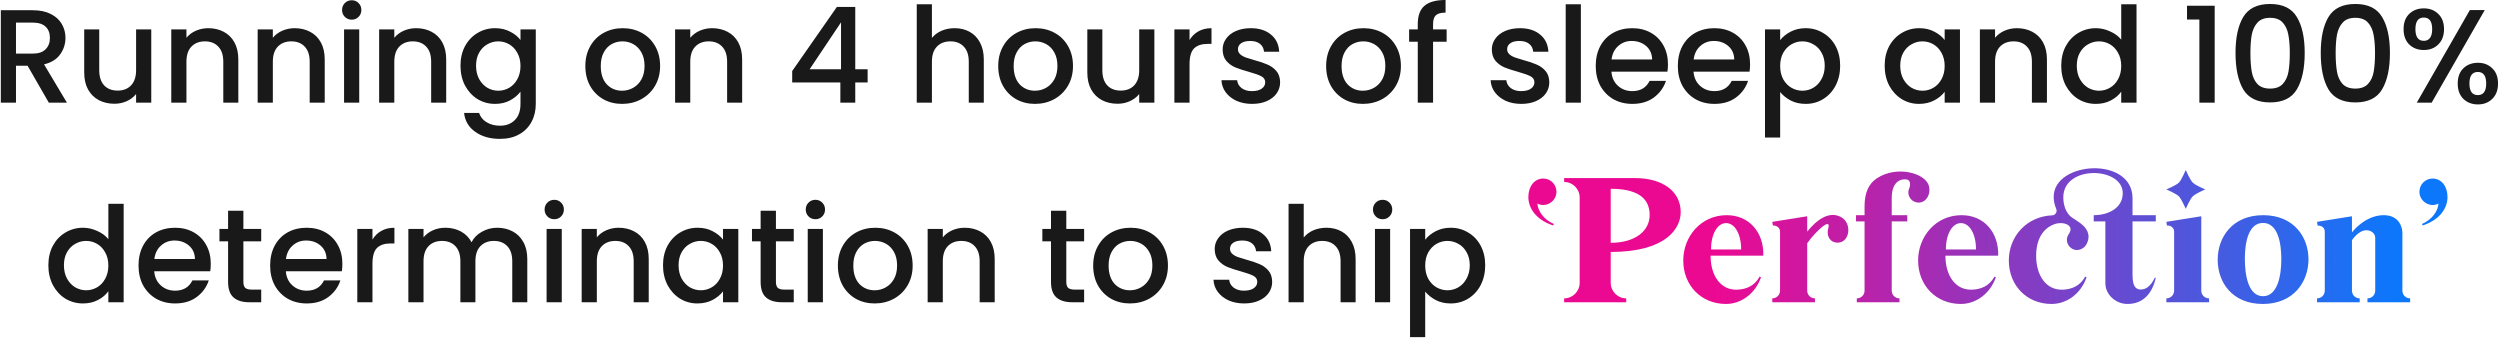 <svg width="902" height="122" viewBox="0 0 902 122" fill="none" xmlns="http://www.w3.org/2000/svg">
<path d="M17.623 37.051L9.943 23.707H5.767V37.051H0.295V3.691H11.815C14.375 3.691 16.535 4.139 18.295 5.035C20.087 5.931 21.415 7.131 22.279 8.635C23.175 10.139 23.623 11.819 23.623 13.675C23.623 15.851 22.983 17.835 21.703 19.627C20.455 21.387 18.519 22.587 15.895 23.227L24.151 37.051H17.623ZM5.767 19.339H11.815C13.863 19.339 15.399 18.827 16.423 17.803C17.479 16.779 18.007 15.403 18.007 13.675C18.007 11.947 17.495 10.603 16.471 9.643C15.447 8.651 13.895 8.155 11.815 8.155H5.767V19.339ZM54.575 10.603V37.051H49.103V33.931C48.239 35.019 47.103 35.883 45.695 36.523C44.319 37.131 42.847 37.435 41.279 37.435C39.199 37.435 37.327 37.003 35.663 36.139C34.031 35.275 32.735 33.995 31.775 32.299C30.847 30.603 30.383 28.555 30.383 26.155V10.603H35.807V25.339C35.807 27.707 36.399 29.531 37.583 30.811C38.767 32.059 40.383 32.683 42.431 32.683C44.479 32.683 46.095 32.059 47.279 30.811C48.495 29.531 49.103 27.707 49.103 25.339V10.603H54.575ZM75.139 10.171C77.219 10.171 79.075 10.603 80.707 11.467C82.371 12.331 83.667 13.611 84.595 15.307C85.523 17.003 85.987 19.051 85.987 21.451V37.051H80.563V22.267C80.563 19.899 79.971 18.091 78.787 16.843C77.603 15.563 75.987 14.923 73.939 14.923C71.891 14.923 70.259 15.563 69.043 16.843C67.859 18.091 67.267 19.899 67.267 22.267V37.051H61.795V10.603H67.267V13.627C68.163 12.539 69.299 11.691 70.675 11.083C72.083 10.475 73.571 10.171 75.139 10.171ZM106.311 10.171C108.391 10.171 110.247 10.603 111.879 11.467C113.543 12.331 114.839 13.611 115.767 15.307C116.695 17.003 117.159 19.051 117.159 21.451V37.051H111.735V22.267C111.735 19.899 111.143 18.091 109.959 16.843C108.775 15.563 107.159 14.923 105.111 14.923C103.063 14.923 101.431 15.563 100.215 16.843C99.031 18.091 98.439 19.899 98.439 22.267V37.051H92.967V10.603H98.439V13.627C99.335 12.539 100.471 11.691 101.847 11.083C103.255 10.475 104.743 10.171 106.311 10.171ZM126.923 7.099C125.931 7.099 125.099 6.763 124.427 6.091C123.755 5.419 123.419 4.587 123.419 3.595C123.419 2.603 123.755 1.771 124.427 1.099C125.099 0.427 125.931 0.091 126.923 0.091C127.883 0.091 128.699 0.427 129.371 1.099C130.043 1.771 130.379 2.603 130.379 3.595C130.379 4.587 130.043 5.419 129.371 6.091C128.699 6.763 127.883 7.099 126.923 7.099ZM129.611 10.603V37.051H124.139V10.603H129.611ZM150.139 10.171C152.219 10.171 154.075 10.603 155.707 11.467C157.371 12.331 158.667 13.611 159.595 15.307C160.523 17.003 160.987 19.051 160.987 21.451V37.051H155.563V22.267C155.563 19.899 154.971 18.091 153.787 16.843C152.603 15.563 150.987 14.923 148.939 14.923C146.891 14.923 145.259 15.563 144.043 16.843C142.859 18.091 142.267 19.899 142.267 22.267V37.051H136.795V10.603H142.267V13.627C143.163 12.539 144.299 11.691 145.675 11.083C147.083 10.475 148.571 10.171 150.139 10.171ZM178.623 10.171C180.671 10.171 182.479 10.587 184.047 11.419C185.647 12.219 186.895 13.227 187.791 14.443V10.603H193.311V37.483C193.311 39.915 192.799 42.075 191.775 43.963C190.751 45.883 189.263 47.387 187.311 48.475C185.391 49.563 183.087 50.107 180.399 50.107C176.815 50.107 173.839 49.259 171.471 47.563C169.103 45.899 167.759 43.627 167.439 40.747H172.863C173.279 42.123 174.159 43.227 175.503 44.059C176.879 44.923 178.511 45.355 180.399 45.355C182.607 45.355 184.383 44.683 185.727 43.339C187.103 41.995 187.791 40.043 187.791 37.483V33.067C186.863 34.315 185.599 35.371 183.999 36.235C182.431 37.067 180.639 37.483 178.623 37.483C176.319 37.483 174.207 36.907 172.287 35.755C170.399 34.571 168.895 32.939 167.775 30.859C166.687 28.747 166.143 26.363 166.143 23.707C166.143 21.051 166.687 18.699 167.775 16.651C168.895 14.603 170.399 13.019 172.287 11.899C174.207 10.747 176.319 10.171 178.623 10.171ZM187.791 23.803C187.791 21.979 187.407 20.395 186.639 19.051C185.903 17.707 184.927 16.683 183.711 15.979C182.495 15.275 181.183 14.923 179.775 14.923C178.367 14.923 177.055 15.275 175.839 15.979C174.623 16.651 173.631 17.659 172.863 19.003C172.127 20.315 171.759 21.883 171.759 23.707C171.759 25.531 172.127 27.131 172.863 28.507C173.631 29.883 174.623 30.939 175.839 31.675C177.087 32.379 178.399 32.731 179.775 32.731C181.183 32.731 182.495 32.379 183.711 31.675C184.927 30.971 185.903 29.947 186.639 28.603C187.407 27.227 187.791 25.627 187.791 23.803ZM224.439 37.483C221.943 37.483 219.687 36.923 217.671 35.803C215.655 34.651 214.071 33.051 212.919 31.003C211.767 28.923 211.191 26.523 211.191 23.803C211.191 21.115 211.783 18.731 212.967 16.651C214.151 14.571 215.767 12.971 217.815 11.851C219.863 10.731 222.151 10.171 224.679 10.171C227.207 10.171 229.495 10.731 231.543 11.851C233.591 12.971 235.207 14.571 236.391 16.651C237.575 18.731 238.167 21.115 238.167 23.803C238.167 26.491 237.559 28.875 236.343 30.955C235.127 33.035 233.463 34.651 231.351 35.803C229.271 36.923 226.967 37.483 224.439 37.483ZM224.439 32.731C225.847 32.731 227.159 32.395 228.375 31.723C229.623 31.051 230.631 30.043 231.399 28.699C232.167 27.355 232.551 25.723 232.551 23.803C232.551 21.883 232.183 20.267 231.447 18.955C230.711 17.611 229.735 16.603 228.519 15.931C227.303 15.259 225.991 14.923 224.583 14.923C223.175 14.923 221.863 15.259 220.647 15.931C219.463 16.603 218.519 17.611 217.815 18.955C217.111 20.267 216.759 21.883 216.759 23.803C216.759 26.651 217.479 28.859 218.919 30.427C220.391 31.963 222.231 32.731 224.439 32.731ZM256.921 10.171C259.001 10.171 260.857 10.603 262.489 11.467C264.153 12.331 265.449 13.611 266.377 15.307C267.305 17.003 267.769 19.051 267.769 21.451V37.051H262.345V22.267C262.345 19.899 261.753 18.091 260.569 16.843C259.385 15.563 257.769 14.923 255.721 14.923C253.673 14.923 252.041 15.563 250.825 16.843C249.641 18.091 249.049 19.899 249.049 22.267V37.051H243.577V10.603H249.049V13.627C249.945 12.539 251.081 11.691 252.457 11.083C253.865 10.475 255.353 10.171 256.921 10.171ZM285.825 29.755V25.627L301.953 2.491H308.577V25.003H313.041V29.755H308.577V37.051H303.201V29.755H285.825ZM303.441 8.059L292.113 25.003H303.441V8.059ZM344.444 10.171C346.46 10.171 348.252 10.603 349.82 11.467C351.42 12.331 352.668 13.611 353.564 15.307C354.492 17.003 354.956 19.051 354.956 21.451V37.051H349.532V22.267C349.532 19.899 348.94 18.091 347.756 16.843C346.572 15.563 344.956 14.923 342.908 14.923C340.86 14.923 339.228 15.563 338.012 16.843C336.828 18.091 336.236 19.899 336.236 22.267V37.051H330.764V1.531H336.236V13.675C337.164 12.555 338.332 11.691 339.74 11.083C341.18 10.475 342.748 10.171 344.444 10.171ZM373.408 37.483C370.912 37.483 368.656 36.923 366.64 35.803C364.624 34.651 363.04 33.051 361.888 31.003C360.736 28.923 360.16 26.523 360.16 23.803C360.16 21.115 360.752 18.731 361.936 16.651C363.12 14.571 364.736 12.971 366.784 11.851C368.832 10.731 371.12 10.171 373.648 10.171C376.176 10.171 378.464 10.731 380.512 11.851C382.56 12.971 384.176 14.571 385.36 16.651C386.544 18.731 387.136 21.115 387.136 23.803C387.136 26.491 386.528 28.875 385.312 30.955C384.096 33.035 382.432 34.651 380.32 35.803C378.24 36.923 375.936 37.483 373.408 37.483ZM373.408 32.731C374.816 32.731 376.128 32.395 377.344 31.723C378.592 31.051 379.6 30.043 380.368 28.699C381.136 27.355 381.52 25.723 381.52 23.803C381.52 21.883 381.152 20.267 380.416 18.955C379.68 17.611 378.704 16.603 377.488 15.931C376.272 15.259 374.96 14.923 373.552 14.923C372.144 14.923 370.832 15.259 369.616 15.931C368.432 16.603 367.488 17.611 366.784 18.955C366.08 20.267 365.728 21.883 365.728 23.803C365.728 26.651 366.448 28.859 367.888 30.427C369.36 31.963 371.2 32.731 373.408 32.731ZM416.497 10.603V37.051H411.025V33.931C410.161 35.019 409.025 35.883 407.617 36.523C406.241 37.131 404.769 37.435 403.201 37.435C401.121 37.435 399.249 37.003 397.585 36.139C395.953 35.275 394.657 33.995 393.697 32.299C392.769 30.603 392.305 28.555 392.305 26.155V10.603H397.729V25.339C397.729 27.707 398.321 29.531 399.505 30.811C400.689 32.059 402.305 32.683 404.353 32.683C406.401 32.683 408.017 32.059 409.201 30.811C410.417 29.531 411.025 27.707 411.025 25.339V10.603H416.497ZM429.189 14.443C429.989 13.099 431.045 12.059 432.357 11.323C433.701 10.555 435.285 10.171 437.109 10.171V15.835H435.717C433.573 15.835 431.941 16.379 430.821 17.467C429.733 18.555 429.189 20.443 429.189 23.131V37.051H423.717V10.603H429.189V14.443ZM451.739 37.483C449.659 37.483 447.787 37.115 446.123 36.379C444.491 35.611 443.195 34.587 442.235 33.307C441.275 31.995 440.763 30.539 440.699 28.939H446.363C446.459 30.059 446.987 31.003 447.947 31.771C448.939 32.507 450.171 32.875 451.643 32.875C453.179 32.875 454.363 32.587 455.195 32.011C456.059 31.403 456.491 30.635 456.491 29.707C456.491 28.715 456.011 27.979 455.051 27.499C454.123 27.019 452.635 26.491 450.587 25.915C448.603 25.371 446.987 24.843 445.739 24.331C444.491 23.819 443.403 23.035 442.475 21.979C441.579 20.923 441.131 19.531 441.131 17.803C441.131 16.395 441.547 15.115 442.379 13.963C443.211 12.779 444.395 11.851 445.931 11.179C447.499 10.507 449.291 10.171 451.307 10.171C454.315 10.171 456.731 10.939 458.555 12.475C460.411 13.979 461.403 16.043 461.531 18.667H456.059C455.963 17.483 455.483 16.539 454.619 15.835C453.755 15.131 452.587 14.779 451.115 14.779C449.675 14.779 448.571 15.051 447.803 15.595C447.035 16.139 446.651 16.859 446.651 17.755C446.651 18.459 446.907 19.051 447.419 19.531C447.931 20.011 448.555 20.395 449.291 20.683C450.027 20.939 451.115 21.275 452.555 21.691C454.475 22.203 456.043 22.731 457.259 23.275C458.507 23.787 459.579 24.555 460.475 25.579C461.371 26.603 461.835 27.963 461.867 29.659C461.867 31.163 461.451 32.507 460.619 33.691C459.787 34.875 458.603 35.803 457.067 36.475C455.563 37.147 453.787 37.483 451.739 37.483ZM491.72 37.483C489.224 37.483 486.968 36.923 484.952 35.803C482.936 34.651 481.352 33.051 480.2 31.003C479.048 28.923 478.472 26.523 478.472 23.803C478.472 21.115 479.064 18.731 480.248 16.651C481.432 14.571 483.048 12.971 485.096 11.851C487.144 10.731 489.432 10.171 491.96 10.171C494.488 10.171 496.776 10.731 498.824 11.851C500.872 12.971 502.488 14.571 503.672 16.651C504.856 18.731 505.448 21.115 505.448 23.803C505.448 26.491 504.84 28.875 503.624 30.955C502.408 33.035 500.744 34.651 498.632 35.803C496.552 36.923 494.248 37.483 491.72 37.483ZM491.72 32.731C493.128 32.731 494.44 32.395 495.656 31.723C496.904 31.051 497.912 30.043 498.68 28.699C499.448 27.355 499.832 25.723 499.832 23.803C499.832 21.883 499.464 20.267 498.728 18.955C497.992 17.611 497.016 16.603 495.8 15.931C494.584 15.259 493.272 14.923 491.864 14.923C490.456 14.923 489.144 15.259 487.928 15.931C486.744 16.603 485.8 17.611 485.096 18.955C484.392 20.267 484.04 21.883 484.04 23.803C484.04 26.651 484.76 28.859 486.2 30.427C487.672 31.963 489.512 32.731 491.72 32.731ZM521.946 15.067H517.05V37.051H511.53V15.067H508.41V10.603H511.53V8.731C511.53 5.691 512.33 3.483 513.93 2.107C515.562 0.699 518.106 -0.005 521.562 -0.005V4.555C519.898 4.555 518.73 4.875 518.058 5.515C517.386 6.123 517.05 7.195 517.05 8.731V10.603H521.946V15.067ZM548.864 37.483C546.784 37.483 544.912 37.115 543.248 36.379C541.616 35.611 540.32 34.587 539.36 33.307C538.4 31.995 537.888 30.539 537.824 28.939H543.488C543.584 30.059 544.112 31.003 545.072 31.771C546.064 32.507 547.296 32.875 548.768 32.875C550.304 32.875 551.488 32.587 552.32 32.011C553.184 31.403 553.616 30.635 553.616 29.707C553.616 28.715 553.136 27.979 552.176 27.499C551.248 27.019 549.76 26.491 547.712 25.915C545.728 25.371 544.112 24.843 542.864 24.331C541.616 23.819 540.528 23.035 539.6 21.979C538.704 20.923 538.256 19.531 538.256 17.803C538.256 16.395 538.672 15.115 539.504 13.963C540.336 12.779 541.52 11.851 543.056 11.179C544.624 10.507 546.416 10.171 548.432 10.171C551.44 10.171 553.856 10.939 555.68 12.475C557.536 13.979 558.528 16.043 558.656 18.667H553.184C553.088 17.483 552.608 16.539 551.744 15.835C550.88 15.131 549.712 14.779 548.24 14.779C546.8 14.779 545.696 15.051 544.928 15.595C544.16 16.139 543.776 16.859 543.776 17.755C543.776 18.459 544.032 19.051 544.544 19.531C545.056 20.011 545.68 20.395 546.416 20.683C547.152 20.939 548.24 21.275 549.68 21.691C551.6 22.203 553.168 22.731 554.384 23.275C555.632 23.787 556.704 24.555 557.6 25.579C558.496 26.603 558.96 27.963 558.992 29.659C558.992 31.163 558.576 32.507 557.744 33.691C556.912 34.875 555.728 35.803 554.192 36.475C552.688 37.147 550.912 37.483 548.864 37.483ZM570.377 1.531V37.051H564.905V1.531H570.377ZM601.801 23.179C601.801 24.171 601.737 25.067 601.609 25.867H581.401C581.561 27.979 582.345 29.675 583.753 30.955C585.161 32.235 586.889 32.875 588.937 32.875C591.881 32.875 593.961 31.643 595.177 29.179H601.081C600.281 31.611 598.825 33.611 596.713 35.179C594.633 36.715 592.041 37.483 588.937 37.483C586.409 37.483 584.137 36.923 582.121 35.803C580.137 34.651 578.569 33.051 577.417 31.003C576.297 28.923 575.737 26.523 575.737 23.803C575.737 21.083 576.281 18.699 577.369 16.651C578.489 14.571 580.041 12.971 582.025 11.851C584.041 10.731 586.345 10.171 588.937 10.171C591.433 10.171 593.657 10.715 595.609 11.803C597.561 12.891 599.081 14.427 600.169 16.411C601.257 18.363 601.801 20.619 601.801 23.179ZM596.089 21.451C596.057 19.435 595.337 17.819 593.929 16.603C592.521 15.387 590.777 14.779 588.697 14.779C586.809 14.779 585.193 15.387 583.849 16.603C582.505 17.787 581.705 19.403 581.449 21.451H596.089ZM631.426 23.179C631.426 24.171 631.362 25.067 631.234 25.867H611.026C611.186 27.979 611.97 29.675 613.378 30.955C614.786 32.235 616.514 32.875 618.562 32.875C621.506 32.875 623.586 31.643 624.802 29.179H630.706C629.906 31.611 628.45 33.611 626.338 35.179C624.258 36.715 621.666 37.483 618.562 37.483C616.034 37.483 613.762 36.923 611.746 35.803C609.762 34.651 608.194 33.051 607.042 31.003C605.922 28.923 605.362 26.523 605.362 23.803C605.362 21.083 605.906 18.699 606.994 16.651C608.114 14.571 609.666 12.971 611.65 11.851C613.666 10.731 615.97 10.171 618.562 10.171C621.058 10.171 623.282 10.715 625.234 11.803C627.186 12.891 628.706 14.427 629.794 16.411C630.882 18.363 631.426 20.619 631.426 23.179ZM625.714 21.451C625.682 19.435 624.962 17.819 623.554 16.603C622.146 15.387 620.402 14.779 618.322 14.779C616.434 14.779 614.818 15.387 613.474 16.603C612.13 17.787 611.33 19.403 611.074 21.451H625.714ZM642.283 14.491C643.211 13.275 644.475 12.251 646.075 11.419C647.675 10.587 649.483 10.171 651.499 10.171C653.803 10.171 655.899 10.747 657.787 11.899C659.707 13.019 661.211 14.603 662.299 16.651C663.387 18.699 663.931 21.051 663.931 23.707C663.931 26.363 663.387 28.747 662.299 30.859C661.211 32.939 659.707 34.571 657.787 35.755C655.899 36.907 653.803 37.483 651.499 37.483C649.483 37.483 647.691 37.083 646.123 36.283C644.555 35.451 643.275 34.427 642.283 33.211V49.627H636.811V10.603H642.283V14.491ZM658.363 23.707C658.363 21.883 657.979 20.315 657.211 19.003C656.475 17.659 655.483 16.651 654.235 15.979C653.019 15.275 651.707 14.923 650.299 14.923C648.923 14.923 647.611 15.275 646.363 15.979C645.147 16.683 644.155 17.707 643.387 19.051C642.651 20.395 642.283 21.979 642.283 23.803C642.283 25.627 642.651 27.227 643.387 28.603C644.155 29.947 645.147 30.971 646.363 31.675C647.611 32.379 648.923 32.731 650.299 32.731C651.707 32.731 653.019 32.379 654.235 31.675C655.483 30.939 656.475 29.883 657.211 28.507C657.979 27.131 658.363 25.531 658.363 23.707ZM679.987 23.707C679.987 21.051 680.531 18.699 681.619 16.651C682.739 14.603 684.243 13.019 686.131 11.899C688.051 10.747 690.163 10.171 692.467 10.171C694.547 10.171 696.355 10.587 697.891 11.419C699.459 12.219 700.707 13.227 701.635 14.443V10.603H707.155V37.051H701.635V33.115C700.707 34.363 699.443 35.403 697.843 36.235C696.243 37.067 694.419 37.483 692.371 37.483C690.099 37.483 688.019 36.907 686.131 35.755C684.243 34.571 682.739 32.939 681.619 30.859C680.531 28.747 679.987 26.363 679.987 23.707ZM701.635 23.803C701.635 21.979 701.251 20.395 700.483 19.051C699.747 17.707 698.771 16.683 697.555 15.979C696.339 15.275 695.027 14.923 693.619 14.923C692.211 14.923 690.899 15.275 689.683 15.979C688.467 16.651 687.475 17.659 686.707 19.003C685.971 20.315 685.603 21.883 685.603 23.707C685.603 25.531 685.971 27.131 686.707 28.507C687.475 29.883 688.467 30.939 689.683 31.675C690.931 32.379 692.243 32.731 693.619 32.731C695.027 32.731 696.339 32.379 697.555 31.675C698.771 30.971 699.747 29.947 700.483 28.603C701.251 27.227 701.635 25.627 701.635 23.803ZM727.686 10.171C729.766 10.171 731.622 10.603 733.254 11.467C734.918 12.331 736.214 13.611 737.142 15.307C738.07 17.003 738.534 19.051 738.534 21.451V37.051H733.11V22.267C733.11 19.899 732.518 18.091 731.334 16.843C730.15 15.563 728.534 14.923 726.486 14.923C724.438 14.923 722.806 15.563 721.59 16.843C720.406 18.091 719.814 19.899 719.814 22.267V37.051H714.342V10.603H719.814V13.627C720.71 12.539 721.846 11.691 723.222 11.083C724.63 10.475 726.118 10.171 727.686 10.171ZM743.69 23.707C743.69 21.051 744.234 18.699 745.322 16.651C746.442 14.603 747.946 13.019 749.834 11.899C751.754 10.747 753.882 10.171 756.218 10.171C757.946 10.171 759.642 10.555 761.306 11.323C763.002 12.059 764.346 13.051 765.338 14.299V1.531H770.858V37.051H765.338V33.067C764.442 34.347 763.194 35.403 761.594 36.235C760.026 37.067 758.218 37.483 756.17 37.483C753.866 37.483 751.754 36.907 749.834 35.755C747.946 34.571 746.442 32.939 745.322 30.859C744.234 28.747 743.69 26.363 743.69 23.707ZM765.338 23.803C765.338 21.979 764.954 20.395 764.186 19.051C763.45 17.707 762.474 16.683 761.258 15.979C760.042 15.275 758.73 14.923 757.322 14.923C755.914 14.923 754.602 15.275 753.386 15.979C752.17 16.651 751.178 17.659 750.41 19.003C749.674 20.315 749.306 21.883 749.306 23.707C749.306 25.531 749.674 27.131 750.41 28.507C751.178 29.883 752.17 30.939 753.386 31.675C754.634 32.379 755.946 32.731 757.322 32.731C758.73 32.731 760.042 32.379 761.258 31.675C762.474 30.971 763.45 29.947 764.186 28.603C764.954 27.227 765.338 25.627 765.338 23.803ZM789.074 7.051V2.059H799.058V37.051H793.538V7.051H789.074ZM806.575 19.099C806.575 13.563 807.503 9.243 809.359 6.139C811.247 3.003 814.479 1.435 819.055 1.435C823.631 1.435 826.847 3.003 828.703 6.139C830.591 9.243 831.535 13.563 831.535 19.099C831.535 24.699 830.591 29.083 828.703 32.251C826.847 35.387 823.631 36.955 819.055 36.955C814.479 36.955 811.247 35.387 809.359 32.251C807.503 29.083 806.575 24.699 806.575 19.099ZM826.159 19.099C826.159 16.507 825.983 14.315 825.631 12.523C825.311 10.731 824.639 9.275 823.615 8.155C822.591 7.003 821.071 6.427 819.055 6.427C817.039 6.427 815.519 7.003 814.495 8.155C813.471 9.275 812.783 10.731 812.431 12.523C812.111 14.315 811.951 16.507 811.951 19.099C811.951 21.787 812.111 24.043 812.431 25.867C812.751 27.691 813.423 29.163 814.447 30.283C815.503 31.403 817.039 31.963 819.055 31.963C821.071 31.963 822.591 31.403 823.615 30.283C824.671 29.163 825.359 27.691 825.679 25.867C825.999 24.043 826.159 21.787 826.159 19.099ZM837.325 19.099C837.325 13.563 838.253 9.243 840.109 6.139C841.997 3.003 845.229 1.435 849.805 1.435C854.381 1.435 857.597 3.003 859.453 6.139C861.341 9.243 862.285 13.563 862.285 19.099C862.285 24.699 861.341 29.083 859.453 32.251C857.597 35.387 854.381 36.955 849.805 36.955C845.229 36.955 841.997 35.387 840.109 32.251C838.253 29.083 837.325 24.699 837.325 19.099ZM856.909 19.099C856.909 16.507 856.733 14.315 856.381 12.523C856.061 10.731 855.389 9.275 854.365 8.155C853.341 7.003 851.821 6.427 849.805 6.427C847.789 6.427 846.269 7.003 845.245 8.155C844.221 9.275 843.533 10.731 843.181 12.523C842.861 14.315 842.701 16.507 842.701 19.099C842.701 21.787 842.861 24.043 843.181 25.867C843.501 27.691 844.173 29.163 845.197 30.283C846.253 31.403 847.789 31.963 849.805 31.963C851.821 31.963 853.341 31.403 854.365 30.283C855.421 29.163 856.109 27.691 856.429 25.867C856.749 24.043 856.909 21.787 856.909 19.099ZM867.211 10.507C867.211 8.171 867.883 6.347 869.227 5.035C870.603 3.691 872.363 3.019 874.507 3.019C876.651 3.019 878.395 3.691 879.739 5.035C881.115 6.347 881.803 8.171 881.803 10.507C881.803 12.843 881.115 14.683 879.739 16.027C878.395 17.371 876.651 18.043 874.507 18.043C872.363 18.043 870.603 17.371 869.227 16.027C867.883 14.683 867.211 12.843 867.211 10.507ZM896.491 3.643L877.339 37.051H871.963L891.115 3.643H896.491ZM874.507 6.331C872.491 6.331 871.483 7.723 871.483 10.507C871.483 13.323 872.491 14.731 874.507 14.731C875.467 14.731 876.203 14.395 876.715 13.723C877.259 13.019 877.531 11.947 877.531 10.507C877.531 7.723 876.523 6.331 874.507 6.331ZM886.747 30.139C886.747 27.803 887.419 25.979 888.763 24.667C890.139 23.323 891.899 22.651 894.043 22.651C896.155 22.651 897.883 23.323 899.227 24.667C900.603 25.979 901.291 27.803 901.291 30.139C901.291 32.475 900.603 34.315 899.227 35.659C897.883 37.003 896.155 37.675 894.043 37.675C891.899 37.675 890.139 37.003 888.763 35.659C887.419 34.315 886.747 32.475 886.747 30.139ZM893.995 25.963C891.979 25.963 890.971 27.355 890.971 30.139C890.971 32.923 891.979 34.315 893.995 34.315C896.011 34.315 897.019 32.923 897.019 30.139C897.019 27.355 896.011 25.963 893.995 25.963ZM17.449 95.707C17.449 93.051 17.993 90.699 19.081 88.651C20.201 86.603 21.705 85.019 23.593 83.899C25.513 82.747 27.641 82.171 29.977 82.171C31.705 82.171 33.401 82.555 35.065 83.323C36.761 84.059 38.105 85.051 39.097 86.299V73.531H44.617V109.051H39.097V105.067C38.201 106.347 36.953 107.403 35.353 108.235C33.785 109.067 31.977 109.483 29.929 109.483C27.625 109.483 25.513 108.907 23.593 107.755C21.705 106.571 20.201 104.939 19.081 102.859C17.993 100.747 17.449 98.363 17.449 95.707ZM39.097 95.803C39.097 93.979 38.713 92.395 37.945 91.051C37.209 89.707 36.233 88.683 35.017 87.979C33.801 87.275 32.489 86.923 31.081 86.923C29.673 86.923 28.361 87.275 27.145 87.979C25.929 88.651 24.937 89.659 24.169 91.003C23.433 92.315 23.065 93.883 23.065 95.707C23.065 97.531 23.433 99.131 24.169 100.507C24.937 101.883 25.929 102.939 27.145 103.675C28.393 104.379 29.705 104.731 31.081 104.731C32.489 104.731 33.801 104.379 35.017 103.675C36.233 102.971 37.209 101.947 37.945 100.603C38.713 99.227 39.097 97.627 39.097 95.803ZM76.045 95.179C76.045 96.171 75.981 97.067 75.853 97.867H55.645C55.805 99.979 56.589 101.675 57.997 102.955C59.405 104.235 61.133 104.875 63.181 104.875C66.125 104.875 68.205 103.643 69.421 101.179H75.325C74.525 103.611 73.069 105.611 70.957 107.179C68.877 108.715 66.285 109.483 63.181 109.483C60.653 109.483 58.381 108.923 56.365 107.803C54.381 106.651 52.813 105.051 51.661 103.003C50.541 100.923 49.981 98.523 49.981 95.803C49.981 93.083 50.525 90.699 51.613 88.651C52.733 86.571 54.285 84.971 56.269 83.851C58.285 82.731 60.589 82.171 63.181 82.171C65.677 82.171 67.901 82.715 69.853 83.803C71.805 84.891 73.325 86.427 74.413 88.411C75.501 90.363 76.045 92.619 76.045 95.179ZM70.333 93.451C70.301 91.435 69.581 89.819 68.173 88.603C66.765 87.387 65.021 86.779 62.941 86.779C61.053 86.779 59.437 87.387 58.093 88.603C56.749 89.787 55.949 91.403 55.693 93.451H70.333ZM87.814 87.067V101.707C87.814 102.699 88.038 103.419 88.486 103.867C88.966 104.283 89.766 104.491 90.886 104.491H94.246V109.051H89.926C87.462 109.051 85.574 108.475 84.262 107.323C82.95 106.171 82.294 104.299 82.294 101.707V87.067H79.174V82.603H82.294V76.027H87.814V82.603H94.246V87.067H87.814ZM123.529 95.179C123.529 96.171 123.465 97.067 123.337 97.867H103.129C103.289 99.979 104.073 101.675 105.481 102.955C106.889 104.235 108.617 104.875 110.665 104.875C113.609 104.875 115.689 103.643 116.905 101.179H122.809C122.009 103.611 120.553 105.611 118.441 107.179C116.361 108.715 113.769 109.483 110.665 109.483C108.137 109.483 105.865 108.923 103.849 107.803C101.865 106.651 100.297 105.051 99.145 103.003C98.025 100.923 97.465 98.523 97.465 95.803C97.465 93.083 98.009 90.699 99.097 88.651C100.217 86.571 101.769 84.971 103.753 83.851C105.769 82.731 108.073 82.171 110.665 82.171C113.161 82.171 115.385 82.715 117.337 83.803C119.289 84.891 120.809 86.427 121.897 88.411C122.985 90.363 123.529 92.619 123.529 95.179ZM117.817 93.451C117.785 91.435 117.065 89.819 115.657 88.603C114.249 87.387 112.505 86.779 110.425 86.779C108.537 86.779 106.921 87.387 105.577 88.603C104.233 89.787 103.433 91.403 103.177 93.451H117.817ZM134.386 86.443C135.186 85.099 136.242 84.059 137.554 83.323C138.898 82.555 140.482 82.171 142.306 82.171V87.835H140.914C138.77 87.835 137.138 88.379 136.018 89.467C134.93 90.555 134.386 92.443 134.386 95.131V109.051H128.914V82.603H134.386V86.443ZM179.352 82.171C181.432 82.171 183.288 82.603 184.92 83.467C186.584 84.331 187.88 85.611 188.808 87.307C189.768 89.003 190.248 91.051 190.248 93.451V109.051H184.824V94.267C184.824 91.899 184.232 90.091 183.048 88.843C181.864 87.563 180.248 86.923 178.2 86.923C176.152 86.923 174.52 87.563 173.304 88.843C172.12 90.091 171.528 91.899 171.528 94.267V109.051H166.104V94.267C166.104 91.899 165.512 90.091 164.328 88.843C163.144 87.563 161.528 86.923 159.48 86.923C157.432 86.923 155.8 87.563 154.584 88.843C153.4 90.091 152.808 91.899 152.808 94.267V109.051H147.336V82.603H152.808V85.627C153.704 84.539 154.84 83.691 156.216 83.083C157.592 82.475 159.064 82.171 160.632 82.171C162.744 82.171 164.632 82.619 166.296 83.515C167.96 84.411 169.24 85.707 170.136 87.403C170.936 85.803 172.184 84.539 173.88 83.611C175.576 82.651 177.4 82.171 179.352 82.171ZM199.995 79.099C199.003 79.099 198.171 78.763 197.499 78.091C196.827 77.419 196.491 76.587 196.491 75.595C196.491 74.603 196.827 73.771 197.499 73.099C198.171 72.427 199.003 72.091 199.995 72.091C200.955 72.091 201.771 72.427 202.443 73.099C203.115 73.771 203.451 74.603 203.451 75.595C203.451 76.587 203.115 77.419 202.443 78.091C201.771 78.763 200.955 79.099 199.995 79.099ZM202.683 82.603V109.051H197.211V82.603H202.683ZM223.211 82.171C225.291 82.171 227.147 82.603 228.779 83.467C230.443 84.331 231.739 85.611 232.667 87.307C233.595 89.003 234.059 91.051 234.059 93.451V109.051H228.635V94.267C228.635 91.899 228.043 90.091 226.859 88.843C225.675 87.563 224.059 86.923 222.011 86.923C219.963 86.923 218.331 87.563 217.115 88.843C215.931 90.091 215.339 91.899 215.339 94.267V109.051H209.867V82.603H215.339V85.627C216.235 84.539 217.371 83.691 218.747 83.083C220.155 82.475 221.643 82.171 223.211 82.171ZM239.215 95.707C239.215 93.051 239.759 90.699 240.847 88.651C241.967 86.603 243.471 85.019 245.359 83.899C247.279 82.747 249.391 82.171 251.695 82.171C253.775 82.171 255.583 82.587 257.119 83.419C258.687 84.219 259.935 85.227 260.863 86.443V82.603H266.383V109.051H260.863V105.115C259.935 106.363 258.671 107.403 257.071 108.235C255.471 109.067 253.647 109.483 251.599 109.483C249.327 109.483 247.247 108.907 245.359 107.755C243.471 106.571 241.967 104.939 240.847 102.859C239.759 100.747 239.215 98.363 239.215 95.707ZM260.863 95.803C260.863 93.979 260.479 92.395 259.711 91.051C258.975 89.707 257.999 88.683 256.783 87.979C255.567 87.275 254.255 86.923 252.847 86.923C251.439 86.923 250.127 87.275 248.911 87.979C247.695 88.651 246.703 89.659 245.935 91.003C245.199 92.315 244.831 93.883 244.831 95.707C244.831 97.531 245.199 99.131 245.935 100.507C246.703 101.883 247.695 102.939 248.911 103.675C250.159 104.379 251.471 104.731 252.847 104.731C254.255 104.731 255.567 104.379 256.783 103.675C257.999 102.971 258.975 101.947 259.711 100.603C260.479 99.227 260.863 97.627 260.863 95.803ZM279.954 87.067V101.707C279.954 102.699 280.178 103.419 280.626 103.867C281.106 104.283 281.906 104.491 283.026 104.491H286.386V109.051H282.066C279.602 109.051 277.714 108.475 276.402 107.323C275.09 106.171 274.434 104.299 274.434 101.707V87.067H271.314V82.603H274.434V76.027H279.954V82.603H286.386V87.067H279.954ZM294.214 79.099C293.222 79.099 292.39 78.763 291.718 78.091C291.046 77.419 290.71 76.587 290.71 75.595C290.71 74.603 291.046 73.771 291.718 73.099C292.39 72.427 293.222 72.091 294.214 72.091C295.174 72.091 295.99 72.427 296.662 73.099C297.334 73.771 297.67 74.603 297.67 75.595C297.67 76.587 297.334 77.419 296.662 78.091C295.99 78.763 295.174 79.099 294.214 79.099ZM296.902 82.603V109.051H291.43V82.603H296.902ZM315.558 109.483C313.062 109.483 310.806 108.923 308.79 107.803C306.774 106.651 305.19 105.051 304.038 103.003C302.886 100.923 302.31 98.523 302.31 95.803C302.31 93.115 302.902 90.731 304.086 88.651C305.27 86.571 306.886 84.971 308.934 83.851C310.982 82.731 313.27 82.171 315.798 82.171C318.326 82.171 320.614 82.731 322.662 83.851C324.71 84.971 326.326 86.571 327.51 88.651C328.694 90.731 329.286 93.115 329.286 95.803C329.286 98.491 328.678 100.875 327.462 102.955C326.246 105.035 324.582 106.651 322.47 107.803C320.39 108.923 318.086 109.483 315.558 109.483ZM315.558 104.731C316.966 104.731 318.278 104.395 319.494 103.723C320.742 103.051 321.75 102.043 322.518 100.699C323.286 99.355 323.67 97.723 323.67 95.803C323.67 93.883 323.302 92.267 322.566 90.955C321.83 89.611 320.854 88.603 319.638 87.931C318.422 87.259 317.11 86.923 315.702 86.923C314.294 86.923 312.982 87.259 311.766 87.931C310.582 88.603 309.638 89.611 308.934 90.955C308.23 92.267 307.878 93.883 307.878 95.803C307.878 98.651 308.598 100.859 310.038 102.427C311.51 103.963 313.35 104.731 315.558 104.731ZM348.039 82.171C350.119 82.171 351.975 82.603 353.607 83.467C355.271 84.331 356.567 85.611 357.495 87.307C358.423 89.003 358.887 91.051 358.887 93.451V109.051H353.463V94.267C353.463 91.899 352.871 90.091 351.687 88.843C350.503 87.563 348.887 86.923 346.839 86.923C344.791 86.923 343.159 87.563 341.943 88.843C340.759 90.091 340.167 91.899 340.167 94.267V109.051H334.695V82.603H340.167V85.627C341.063 84.539 342.199 83.691 343.575 83.083C344.983 82.475 346.471 82.171 348.039 82.171ZM384.72 87.067V101.707C384.72 102.699 384.944 103.419 385.392 103.867C385.872 104.283 386.672 104.491 387.792 104.491H391.152V109.051H386.832C384.368 109.051 382.48 108.475 381.168 107.323C379.856 106.171 379.2 104.299 379.2 101.707V87.067H376.08V82.603H379.2V76.027H384.72V82.603H391.152V87.067H384.72ZM407.667 109.483C405.171 109.483 402.915 108.923 400.899 107.803C398.883 106.651 397.299 105.051 396.147 103.003C394.995 100.923 394.419 98.523 394.419 95.803C394.419 93.115 395.011 90.731 396.195 88.651C397.379 86.571 398.995 84.971 401.043 83.851C403.091 82.731 405.379 82.171 407.907 82.171C410.435 82.171 412.723 82.731 414.771 83.851C416.819 84.971 418.435 86.571 419.619 88.651C420.803 90.731 421.395 93.115 421.395 95.803C421.395 98.491 420.787 100.875 419.571 102.955C418.355 105.035 416.691 106.651 414.579 107.803C412.499 108.923 410.195 109.483 407.667 109.483ZM407.667 104.731C409.075 104.731 410.387 104.395 411.603 103.723C412.851 103.051 413.859 102.043 414.627 100.699C415.395 99.355 415.779 97.723 415.779 95.803C415.779 93.883 415.411 92.267 414.675 90.955C413.939 89.611 412.963 88.603 411.747 87.931C410.531 87.259 409.219 86.923 407.811 86.923C406.403 86.923 405.091 87.259 403.875 87.931C402.691 88.603 401.747 89.611 401.043 90.955C400.339 92.267 399.987 93.883 399.987 95.803C399.987 98.651 400.707 100.859 402.147 102.427C403.619 103.963 405.459 104.731 407.667 104.731ZM448.873 109.483C446.793 109.483 444.921 109.115 443.257 108.379C441.625 107.611 440.329 106.587 439.369 105.307C438.409 103.995 437.897 102.539 437.833 100.939H443.497C443.593 102.059 444.121 103.003 445.081 103.771C446.073 104.507 447.305 104.875 448.777 104.875C450.313 104.875 451.497 104.587 452.329 104.011C453.193 103.403 453.625 102.635 453.625 101.707C453.625 100.715 453.145 99.979 452.185 99.499C451.257 99.019 449.769 98.491 447.721 97.915C445.737 97.371 444.121 96.843 442.873 96.331C441.625 95.819 440.537 95.035 439.609 93.979C438.713 92.923 438.265 91.531 438.265 89.803C438.265 88.395 438.681 87.115 439.513 85.963C440.345 84.779 441.529 83.851 443.065 83.179C444.633 82.507 446.425 82.171 448.441 82.171C451.449 82.171 453.865 82.939 455.689 84.475C457.545 85.979 458.537 88.043 458.665 90.667H453.193C453.097 89.483 452.617 88.539 451.753 87.835C450.889 87.131 449.721 86.779 448.249 86.779C446.809 86.779 445.705 87.051 444.937 87.595C444.169 88.139 443.785 88.859 443.785 89.755C443.785 90.459 444.041 91.051 444.553 91.531C445.065 92.011 445.689 92.395 446.425 92.683C447.161 92.939 448.249 93.275 449.689 93.691C451.609 94.203 453.177 94.731 454.393 95.275C455.641 95.787 456.713 96.555 457.609 97.579C458.505 98.603 458.969 99.963 459.001 101.659C459.001 103.163 458.585 104.507 457.753 105.691C456.921 106.875 455.737 107.803 454.201 108.475C452.697 109.147 450.921 109.483 448.873 109.483ZM478.594 82.171C480.61 82.171 482.402 82.603 483.97 83.467C485.57 84.331 486.818 85.611 487.714 87.307C488.642 89.003 489.106 91.051 489.106 93.451V109.051H483.682V94.267C483.682 91.899 483.09 90.091 481.906 88.843C480.722 87.563 479.106 86.923 477.058 86.923C475.01 86.923 473.378 87.563 472.162 88.843C470.978 90.091 470.386 91.899 470.386 94.267V109.051H464.914V73.531H470.386V85.675C471.314 84.555 472.482 83.691 473.89 83.083C475.33 82.475 476.898 82.171 478.594 82.171ZM498.87 79.099C497.878 79.099 497.046 78.763 496.374 78.091C495.702 77.419 495.366 76.587 495.366 75.595C495.366 74.603 495.702 73.771 496.374 73.099C497.046 72.427 497.878 72.091 498.87 72.091C499.83 72.091 500.646 72.427 501.318 73.099C501.99 73.771 502.326 74.603 502.326 75.595C502.326 76.587 501.99 77.419 501.318 78.091C500.646 78.763 499.83 79.099 498.87 79.099ZM501.558 82.603V109.051H496.086V82.603H501.558ZM514.214 86.491C515.142 85.275 516.406 84.251 518.006 83.419C519.606 82.587 521.414 82.171 523.43 82.171C525.734 82.171 527.83 82.747 529.718 83.899C531.638 85.019 533.142 86.603 534.23 88.651C535.318 90.699 535.862 93.051 535.862 95.707C535.862 98.363 535.318 100.747 534.23 102.859C533.142 104.939 531.638 106.571 529.718 107.755C527.83 108.907 525.734 109.483 523.43 109.483C521.414 109.483 519.622 109.083 518.054 108.283C516.486 107.451 515.206 106.427 514.214 105.211V121.627H508.742V82.603H514.214V86.491ZM530.294 95.707C530.294 93.883 529.91 92.315 529.142 91.003C528.406 89.659 527.414 88.651 526.166 87.979C524.95 87.275 523.638 86.923 522.23 86.923C520.854 86.923 519.542 87.275 518.294 87.979C517.078 88.683 516.086 89.707 515.318 91.051C514.582 92.395 514.214 93.979 514.214 95.803C514.214 97.627 514.582 99.227 515.318 100.603C516.086 101.947 517.078 102.971 518.294 103.675C519.542 104.379 520.854 104.731 522.23 104.731C523.638 104.731 524.95 104.379 526.166 103.675C527.414 102.939 528.406 101.883 529.142 100.507C529.91 99.131 530.294 97.531 530.294 95.707Z" fill="#191919"/>
<path d="M551.43 71.083C551.43 67.331 553.558 64.419 556.806 64.419C559.438 64.419 561.566 66.547 561.566 69.179C561.566 72.763 557.646 75.059 554.678 73.435C554.902 76.235 557.03 79.259 560.67 80.827L560.334 81.331C553.95 79.203 551.43 74.891 551.43 71.083ZM606.399 76.571C606.399 82.059 601.583 90.907 581.143 90.907V102.051C581.143 105.131 583.663 107.651 586.743 107.651V109.051H564.343V107.651C567.423 107.651 569.943 105.131 569.943 102.051V71.251C569.943 68.171 567.423 65.651 564.343 65.651V64.251H589.935C599.847 64.251 606.399 69.011 606.399 76.571ZM581.143 68.115V87.603C590.103 87.603 595.199 83.235 595.199 77.579C595.199 70.971 590.047 68.115 581.143 68.115ZM623 77.635C631.12 77.635 636.44 83.851 636.216 92.251H617.176C617.176 99.475 620.816 104.739 626.752 104.515C629.888 104.403 632.968 103.283 634.872 99.811L635.376 100.035C633.304 105.971 628.208 109.667 622.72 109.667C613.816 109.667 607.32 103.003 607.32 93.987C607.32 85.307 613.704 77.635 623 77.635ZM617.344 90.011H628.208C628.208 84.243 625.8 80.491 622.776 80.491C619.752 80.491 617.344 84.243 617.344 90.011ZM664.416 78.419C668.28 80.659 667.44 87.547 663.016 87.547C660.328 87.547 658.816 85.195 659.656 82.283C660.72 78.307 655.232 83.291 652.04 87.771V104.851C652.04 106.419 653.272 107.651 654.84 107.651V109.051H639.44V107.651C641.008 107.651 642.24 106.419 642.24 104.851V83.571C642.24 82.227 641.008 81.219 639.664 81.387L639.44 80.043L652.04 78.027V83.571C655.344 79.427 659.992 75.843 664.416 78.419ZM695.807 66.659C696.871 69.571 695.247 73.099 692.223 73.099C690.207 73.099 688.527 71.419 688.527 69.403C688.527 68.843 688.695 68.395 688.919 67.779C689.367 66.435 689.255 64.979 687.911 64.755C686.231 64.475 682.535 65.035 682.535 71.475V77.635H688.135V79.875H682.535V104.851C682.535 106.419 683.767 107.651 685.335 107.651V109.051H669.935V107.651C671.503 107.651 672.735 106.419 672.735 104.851V79.875H669.655V77.635H672.735V74.275C672.735 69.795 674.135 66.267 677.215 64.307C684.383 59.659 694.183 62.403 695.807 66.659ZM707.735 77.635C715.855 77.635 721.175 83.851 720.951 92.251H701.911C701.911 99.475 705.551 104.739 711.487 104.515C714.623 104.403 717.703 103.283 719.607 99.811L720.111 100.035C718.039 105.971 712.943 109.667 707.455 109.667C698.551 109.667 692.055 103.003 692.055 93.987C692.055 85.307 698.439 77.635 707.735 77.635ZM702.079 90.011H712.943C712.943 84.243 710.535 80.491 707.511 80.491C704.487 80.491 702.079 84.243 702.079 90.011ZM769.416 79.875V96.563C769.416 100.259 769.08 104.459 772.384 104.459C774.008 104.459 775.856 103.563 777.48 100.147L777.816 100.259C776.64 105.299 773.728 109.667 767.568 109.667C763.368 109.667 759.616 106.307 759.616 102.219V79.875H755.416V77.635C760.792 77.635 765.888 75.003 765.888 69.683C765.888 60.107 744.44 59.435 744.44 71.195C744.44 74.107 745.448 77.075 747.632 78.531C750.544 80.435 752.896 81.779 753.456 84.523C753.792 86.091 753.12 87.827 752.448 88.667C751.496 89.843 749.928 90.515 748.36 90.067C746.568 89.507 745.448 87.659 745.784 85.811C745.952 85.195 746.176 84.747 746.568 84.187C748.472 81.163 744.328 79.707 741.08 80.939C739.064 81.667 734.64 84.243 734.64 92.251C734.64 99.475 738.28 104.739 744.216 104.515C747.352 104.403 750.432 103.283 752.336 99.811L752.84 100.035C750.768 106.027 745.672 109.667 740.184 109.667C731.28 109.667 724.784 103.003 724.784 93.987C724.784 85.307 731.168 78.083 740.464 77.691C741.584 77.635 742.312 76.459 741.92 75.451C741.36 74.163 740.968 72.651 740.968 71.027C740.968 58.147 769.416 56.243 769.416 71.531V77.635H777.816V79.875H769.416ZM791.143 65.875C790.191 64.979 788.623 61.339 788.623 61.339C788.623 61.339 787.055 64.979 786.159 65.875C785.263 66.827 781.623 68.339 781.623 68.339C781.623 68.339 785.263 69.907 786.159 70.859C787.055 71.755 788.623 75.339 788.623 75.339C788.623 75.339 790.191 71.755 791.143 70.859C792.039 69.907 795.623 68.339 795.623 68.339C795.623 68.339 792.039 66.827 791.143 65.875ZM794.223 78.027V104.851C794.223 106.419 795.455 107.651 797.023 107.651V109.051H781.623V107.651C783.191 107.651 784.423 106.419 784.423 104.851V83.571C784.423 82.227 783.191 81.219 781.847 81.387L781.623 80.043L794.223 78.027ZM816.549 77.635C827.581 77.635 832.901 85.475 832.901 93.595C832.901 101.715 827.469 109.667 816.437 109.667C805.349 109.667 800.141 101.827 800.141 93.707C800.141 85.587 805.461 77.635 816.549 77.635ZM816.493 106.867C821.645 106.867 823.101 99.755 823.101 93.483C823.101 87.155 821.645 80.435 816.493 80.435C811.397 80.435 809.941 87.099 809.941 93.371C809.941 99.699 811.341 106.867 816.493 106.867ZM860.06 77.635C865.828 77.635 866.78 82.339 866.78 83.963V104.851C866.78 106.419 868.012 107.651 869.58 107.651V109.051H854.18V107.651C855.748 107.651 856.98 106.419 856.98 104.851V85.755C856.98 84.355 855.636 83.067 853.788 83.067C851.044 83.067 848.804 86.371 848.58 86.651V104.851C848.58 106.419 849.812 107.651 851.38 107.651V109.051H835.98V107.651C837.548 107.651 838.78 106.419 838.78 104.851V83.571C838.78 82.283 837.828 81.387 836.204 81.387L835.98 80.043L848.58 78.027V83.851C848.58 83.851 853.172 77.635 860.06 77.635ZM883.062 71.083C883.062 74.891 880.542 79.203 874.158 81.331L873.822 80.827C877.462 79.259 879.59 76.235 879.814 73.435C876.846 75.059 872.926 72.763 872.926 69.179C872.926 66.547 875.054 64.419 877.686 64.419C880.934 64.419 883.062 67.331 883.062 71.083Z" fill="url(#paint0_linear_16727_90527)"/>
<defs>
<linearGradient id="paint0_linear_16727_90527" x1="618" y1="102.919" x2="863" y2="102.919" gradientUnits="userSpaceOnUse">
<stop stop-color="#EC0992"/>
<stop offset="1" stop-color="#0D77FB"/>
</linearGradient>
</defs>
</svg>
